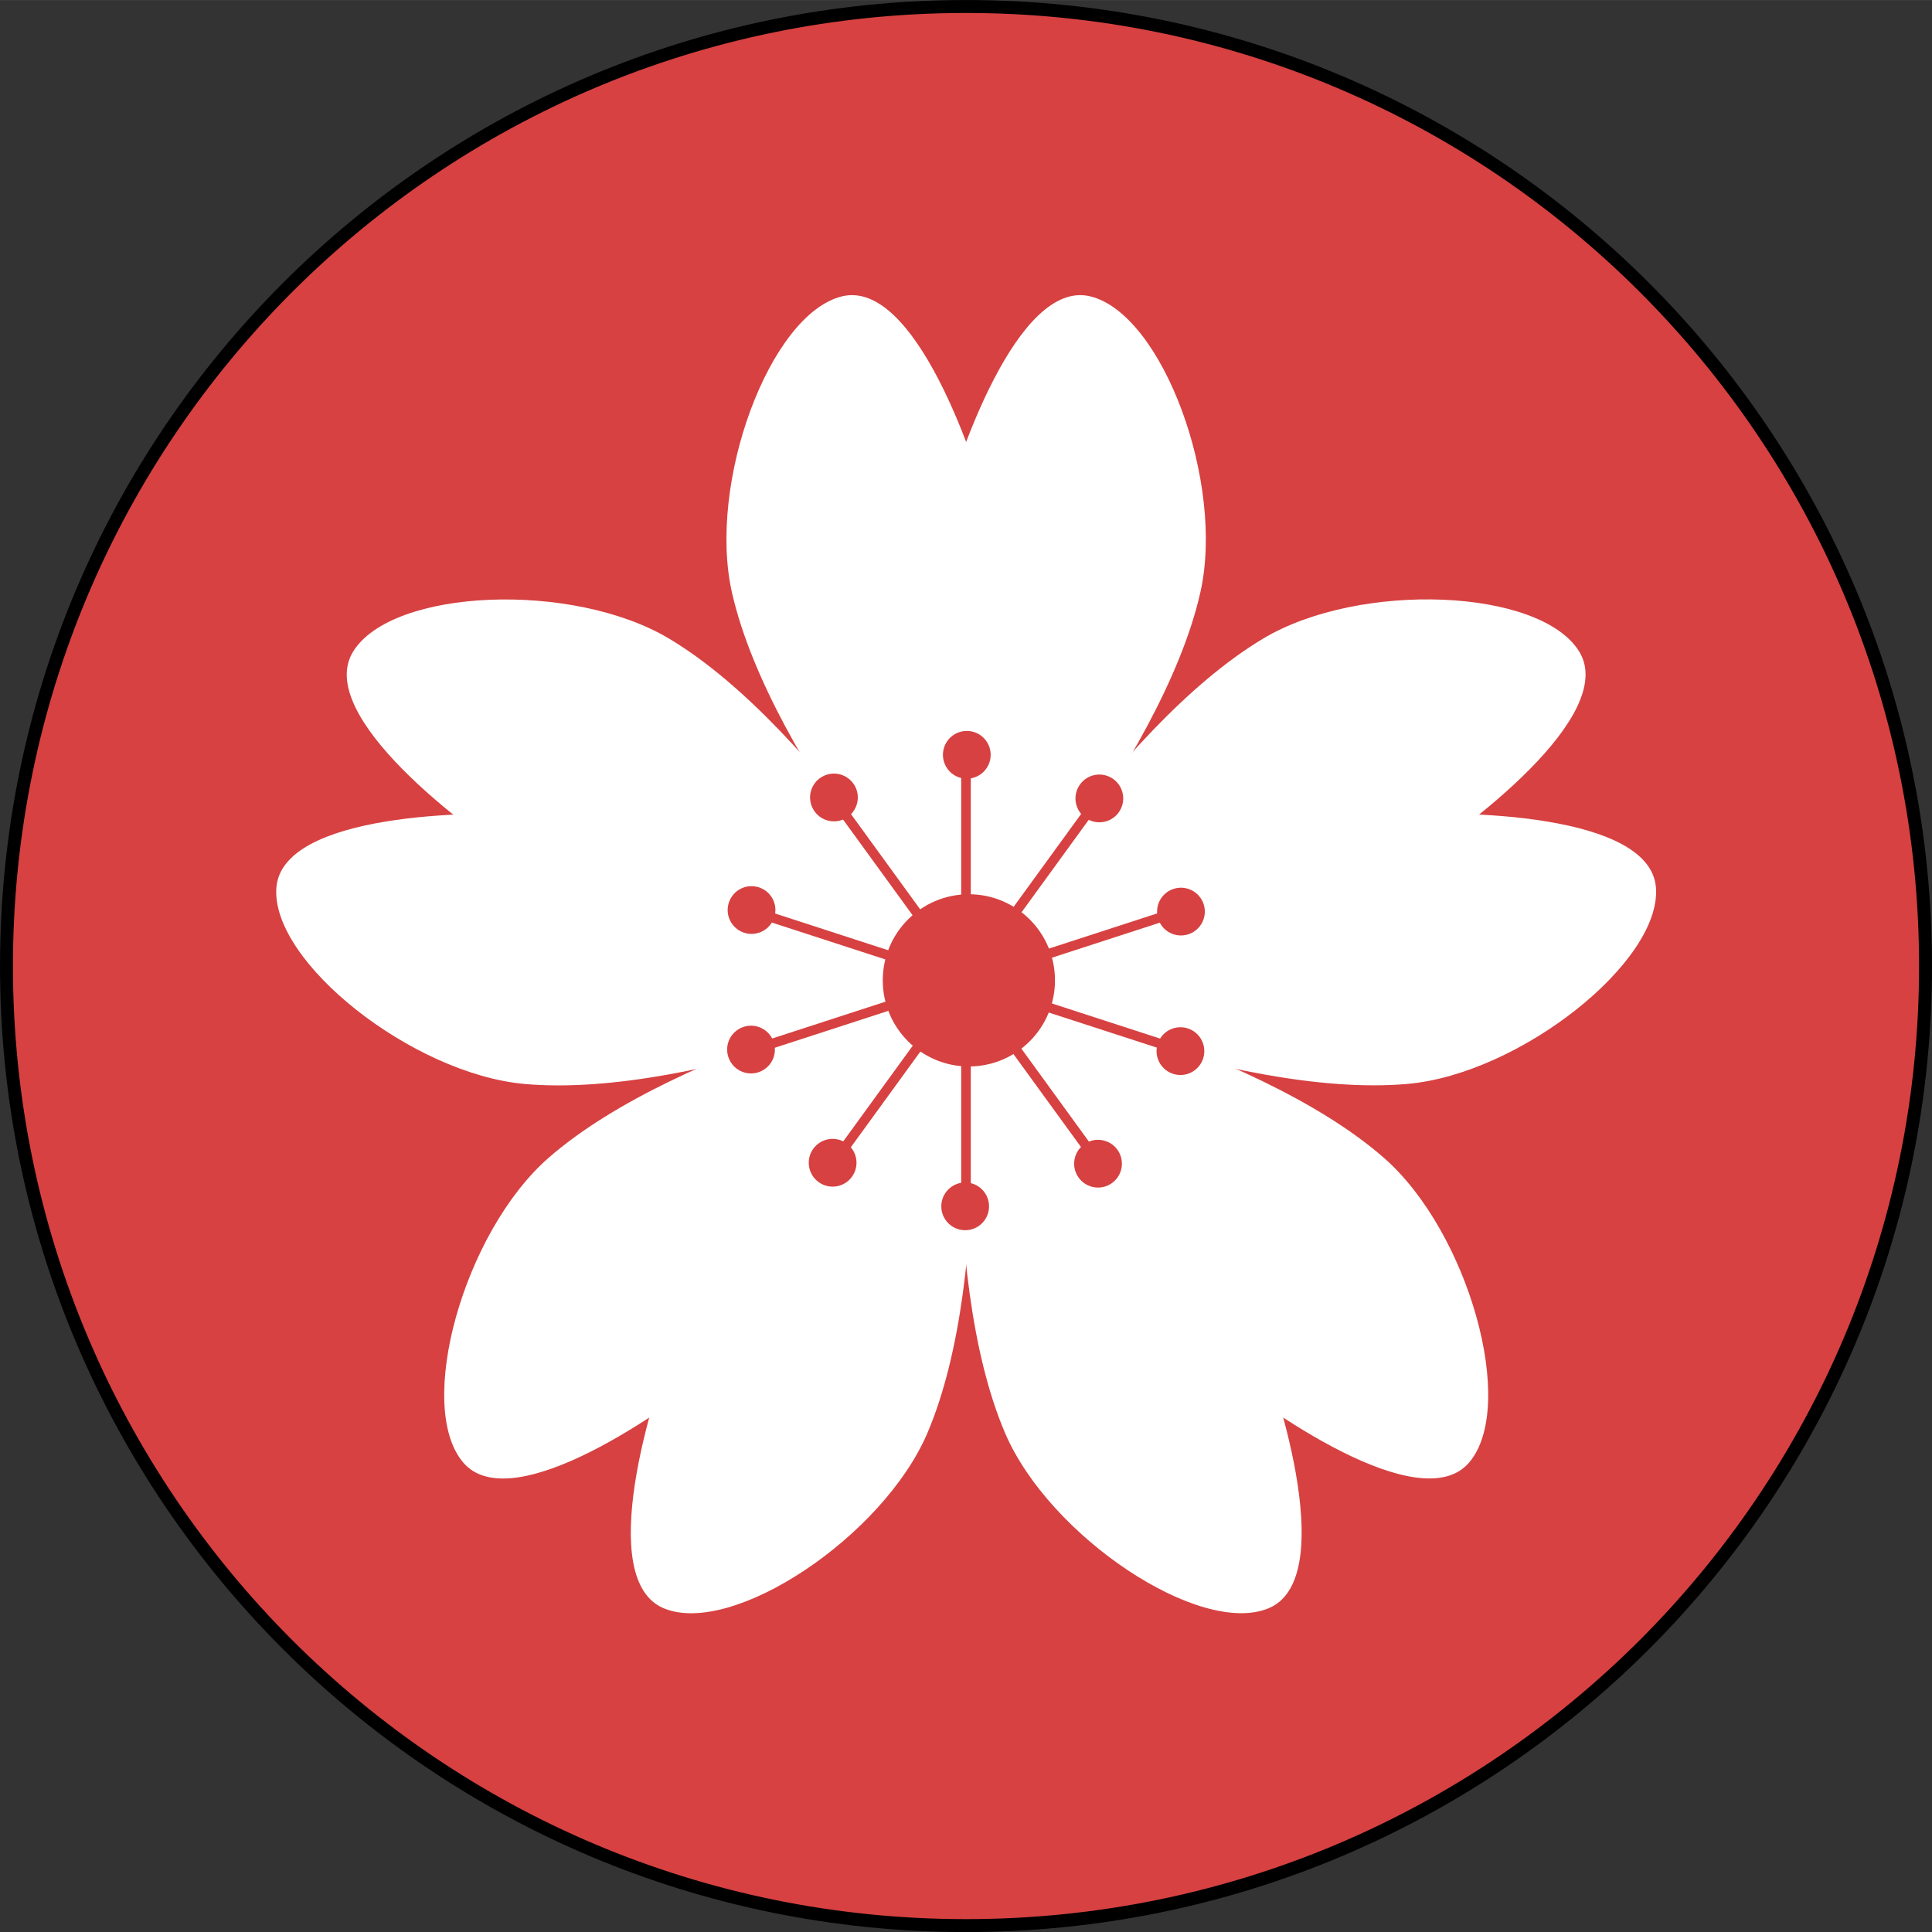<?xml version="1.0" encoding="UTF-8" standalone="no"?>
<svg
   xmlns:dc="http://purl.org/dc/elements/1.1/"
   xmlns:cc="http://creativecommons.org/ns#"
   xmlns:rdf="http://www.w3.org/1999/02/22-rdf-syntax-ns#"
   xmlns:svg="http://www.w3.org/2000/svg"
   xmlns="http://www.w3.org/2000/svg"
   xmlns:xlink="http://www.w3.org/1999/xlink"
   version="1.1"
   id="svg5476"
   viewBox="0 0 74.659 74.66"
   height="21.071mm"
   width="21.07mm">
  <rect x="0" y="0" width="74.659" height="74.66" fill="#333333" stroke="none"/>
  <defs
     id="defs5478">
    <linearGradient
       id="linearGradient6769">
      <stop
         id="stop6771"
         offset="0"
         style="stop-color:#ffffff;stop-opacity:1" />
      <stop
         id="stop6773"
         offset="1"
         style="stop-color:#ffffff;stop-opacity:0" />
    </linearGradient>
    <clipPath
       id="clipPath4626"
       clipPathUnits="userSpaceOnUse">
      <path
         id="path4628"
         d="m 252.358,758.49 69.709,0 0,79.696 -69.709,0 0,-79.696 z" />
    </clipPath>
    <radialGradient
       gradientUnits="userSpaceOnUse"
       gradientTransform="matrix(1.442,0,0,1.442,11.811,0.909)"
       r="29.663"
       fy="0"
       fx="-29.663"
       cy="0"
       cx="-29.663"
       id="radialGradient6775"
       xlink:href="#linearGradient6769" />
  </defs>
  <g
     transform="translate(-10.589,-12.616)"
     id="layer1">
    <g
       transform="matrix(1.111,0,0,-1.111,82.344,50.956)"
       id="g4630-5" />
    <g
       style="stroke:#000000;stroke-width:0.4;stroke-miterlimit:4;stroke-dasharray:none;stroke-opacity:1"
       transform="matrix(1.25,0,0,-1.25,84.998,49.946)"
       id="g4630">
      <path
         id="path4632"
         style="fill:#d74141;fill-opacity:1;fill-rule:nonzero;stroke:#000000;stroke-width:0.4;stroke-miterlimit:4;stroke-dasharray:none;stroke-opacity:1"
         d="m 0,0 c 0,-16.383 -13.281,-29.664 -29.664,-29.664 -16.382,0 -29.663,13.281 -29.663,29.664 0,16.383 13.281,29.664 29.663,29.664 C -13.281,29.664 0,16.383 0,0" />
    </g>
    <g
       transform="matrix(1.25,0,0,-1.25,48.993,33.091)"
       id="g4634">
      <path
         id="path4636"
         style="fill:#ffffff;fill-opacity:1;fill-rule:nonzero;stroke:none"
         d="m 0,0 c 0.539,-2.235 -0.86,-13.969 -0.86,-13.969 0,0 -6.02,6.708 -7.232,12.018 -0.775,3.39 1.167,8.632 3.402,9.171 C -2.455,7.759 -0.539,2.235 0,0" />
    </g>
    <g
       transform="matrix(1.25,0,0,-1.25,46.855,33.091)"
       id="g4638">
      <path
         id="path4640"
         style="fill:#ffffff;fill-opacity:1;fill-rule:nonzero;stroke:none"
         d="m 0,0 c -0.539,-2.235 0.86,-13.969 0.86,-13.969 0,0 6.02,6.708 7.232,12.018 C 8.867,1.439 6.925,6.681 4.69,7.22 2.455,7.759 0.539,2.235 0,0" />
    </g>
    <g
       transform="matrix(1.25,0,0,-1.25,31.665,44.129)"
       id="g4642">
      <path
         id="path4644"
         style="fill:#ffffff;fill-opacity:1;fill-rule:nonzero;stroke:none"
         d="m 0,0 c 2.292,-0.178 13.02,-5.135 13.02,-5.135 0,0 -8.241,-3.652 -13.665,-3.164 -3.464,0.311 -7.849,3.778 -7.671,6.07 C -8.138,0.063 -2.292,0.178 0,0" />
    </g>
    <g
       transform="matrix(1.25,0,0,-1.25,31.005,46.162)"
       id="g4646">
      <path
         id="path4648"
         style="fill:#ffffff;fill-opacity:1;fill-rule:nonzero;stroke:none"
         d="m 0,0 c 1.959,-1.203 13.551,-3.499 13.551,-3.499 0,0 -4.52,7.799 -9.195,10.592 C 1.371,8.877 -4.215,8.65 -5.418,6.691 -6.62,4.733 -1.959,1.203 0,0" />
    </g>
    <g
       transform="matrix(1.25,0,0,-1.25,36.809,64.02)"
       id="g4650">
      <path
         id="path4652"
         style="fill:#ffffff;fill-opacity:1;fill-rule:nonzero;stroke:none"
         d="m 0,0 c 0.878,2.124 8.907,10.796 8.907,10.796 0,0 0.927,-8.966 -1.213,-13.974 C 6.327,-6.376 1.675,-9.476 -0.45,-8.598 -2.574,-7.72 -0.878,-2.124 0,0" />
    </g>
    <g
       transform="matrix(1.25,0,0,-1.25,38.538,65.276)"
       id="g4654">
      <path
         id="path4656"
         style="fill:#ffffff;fill-opacity:1;fill-rule:nonzero;stroke:none"
         d="m 0,0 c 1.749,1.491 7.515,11.807 7.515,11.807 0,0 -8.814,-1.889 -12.915,-5.472 -2.619,-2.288 -4.129,-7.67 -2.638,-9.42 C -6.547,-4.834 -1.749,-1.491 0,0" />
    </g>
    <g
       transform="matrix(1.25,0,0,-1.25,57.315,65.274)"
       id="g4658">
      <path
         id="path4660"
         style="fill:#ffffff;fill-opacity:1;fill-rule:nonzero;stroke:none"
         d="m 0,0 c -1.749,1.491 -7.515,11.807 -7.515,11.807 0,0 8.814,-1.889 12.915,-5.472 2.619,-2.288 4.129,-7.67 2.638,-9.42 C 6.547,-4.834 1.749,-1.491 0,0" />
    </g>
    <g
       transform="matrix(1.25,0,0,-1.25,59.045,64.018)"
       id="g4662">
      <path
         id="path4664"
         style="fill:#ffffff;fill-opacity:1;fill-rule:nonzero;stroke:none"
         d="m 0,0 c -0.878,2.124 -8.907,10.796 -8.907,10.796 0,0 -0.927,-8.966 1.213,-13.974 1.367,-3.198 6.019,-6.298 8.144,-5.42 C 2.574,-7.72 0.878,-2.124 0,0" />
    </g>
    <g
       transform="matrix(1.25,0,0,-1.25,64.845,46.159)"
       id="g4666">
      <path
         id="path4668"
         style="fill:#ffffff;fill-opacity:1;fill-rule:nonzero;stroke:none"
         d="m 0,0 c -1.959,-1.203 -13.551,-3.499 -13.551,-3.499 0,0 4.52,7.799 9.195,10.592 C -1.371,8.877 4.215,8.65 5.417,6.691 6.62,4.733 1.959,1.203 0,0" />
    </g>
    <g
       transform="matrix(1.25,0,0,-1.25,64.185,44.126)"
       id="g4670">
      <path
         id="path4672"
         style="fill:#ffffff;fill-opacity:1;fill-rule:nonzero;stroke:none"
         d="m 0,0 c -2.292,-0.178 -13.02,-5.135 -13.02,-5.135 0,0 8.241,-3.652 13.665,-3.164 3.464,0.311 7.849,3.778 7.671,6.07 C 8.138,0.063 2.292,0.178 0,0" />
    </g>
    <g
       transform="matrix(1.25,0,0,-1.25,47.918,50.502)"
       id="g4674">
      <path
         id="path4676"
         style="fill:none;stroke:#d74141;stroke-width:0.297;stroke-linecap:butt;stroke-linejoin:miter;stroke-miterlimit:10;stroke-dasharray:none;stroke-opacity:1"
         d="M 0,0 0,7.045" />
    </g>
    <g
       transform="matrix(1.25,0,0,-1.25,48.872,41.783)"
       id="g4678">
      <path
         id="path4680"
         style="fill:#d74141;fill-opacity:1;fill-rule:nonzero;stroke:none"
         d="m 0,0 c 0,0.408 -0.331,0.738 -0.738,0.738 -0.408,0 -0.738,-0.33 -0.738,-0.738 0,-0.408 0.33,-0.738 0.738,-0.738 C -0.331,-0.738 0,-0.408 0,0" />
    </g>
    <g
       transform="matrix(1.25,0,0,-1.25,47.915,50.503)"
       id="g4682">
      <path
         id="path4684"
         style="fill:none;stroke:#d74141;stroke-width:0.297;stroke-linecap:butt;stroke-linejoin:miter;stroke-miterlimit:10;stroke-dasharray:none;stroke-opacity:1"
         d="M 0,0 -4.126,5.679" />
    </g>
    <g
       transform="matrix(1.25,0,0,-1.25,43.562,42.889)"
       id="g4686">
      <path
         id="path4688"
         style="fill:#d74141;fill-opacity:1;fill-rule:nonzero;stroke:none"
         d="m 0,0 c -0.24,0.33 -0.701,0.403 -1.031,0.163 -0.33,-0.239 -0.403,-0.701 -0.163,-1.031 0.239,-0.33 0.701,-0.403 1.031,-0.163 C 0.166,-0.791 0.24,-0.33 0,0" />
    </g>
    <g
       transform="matrix(1.25,0,0,-1.25,47.913,50.506)"
       id="g4690">
      <path
         id="path4692"
         style="fill:none;stroke:#d74141;stroke-width:0.297;stroke-linecap:butt;stroke-linejoin:miter;stroke-miterlimit:10;stroke-dasharray:none;stroke-opacity:1"
         d="M 0,0 -6.676,2.169" />
    </g>
    <g
       transform="matrix(1.25,0,0,-1.25,39.916,46.904)"
       id="g4694">
      <path
         id="path4696"
         style="fill:#d74141;fill-opacity:1;fill-rule:nonzero;stroke:none"
         d="m 0,0 c -0.388,0.126 -0.804,-0.086 -0.93,-0.474 -0.126,-0.388 0.086,-0.804 0.474,-0.93 0.387,-0.126 0.804,0.086 0.93,0.474 C 0.6,-0.542 0.388,-0.126 0,0" />
    </g>
    <g
       transform="matrix(1.25,0,0,-1.25,47.913,50.509)"
       id="g4698">
      <path
         id="path4700"
         style="fill:none;stroke:#d74141;stroke-width:0.297;stroke-linecap:butt;stroke-linejoin:miter;stroke-miterlimit:10;stroke-dasharray:none;stroke-opacity:1"
         d="M 0,0 -6.676,-2.169" />
    </g>
    <g
       transform="matrix(1.25,0,0,-1.25,39.326,52.296)"
       id="g4702">
      <path
         id="path4704"
         style="fill:#d74141;fill-opacity:1;fill-rule:nonzero;stroke:none"
         d="m 0,0 c -0.388,-0.126 -0.6,-0.542 -0.474,-0.93 0.126,-0.388 0.542,-0.6 0.93,-0.474 0.388,0.126 0.6,0.542 0.474,0.93 C 0.804,-0.086 0.388,0.126 0,0" />
    </g>
    <g
       transform="matrix(1.25,0,0,-1.25,47.915,50.512)"
       id="g4706">
      <path
         id="path4708"
         style="fill:none;stroke:#d74141;stroke-width:0.297;stroke-linecap:butt;stroke-linejoin:miter;stroke-miterlimit:10;stroke-dasharray:none;stroke-opacity:1"
         d="M 0,0 -4.126,-5.679" />
    </g>
    <g
       transform="matrix(1.25,0,0,-1.25,42.018,57.005)"
       id="g4710">
      <path
         id="path4712"
         style="fill:#d74141;fill-opacity:1;fill-rule:nonzero;stroke:none"
         d="m 0,0 c -0.24,-0.33 -0.166,-0.791 0.163,-1.031 0.33,-0.24 0.792,-0.167 1.031,0.163 0.24,0.33 0.167,0.792 -0.163,1.031 C 0.701,0.403 0.24,0.33 0,0" />
    </g>
    <g
       transform="matrix(1.25,0,0,-1.25,47.918,50.502)"
       id="g4714">
      <path
         id="path4716"
         style="fill:none;stroke:#d74141;stroke-width:0.297;stroke-linecap:butt;stroke-linejoin:miter;stroke-miterlimit:10;stroke-dasharray:none;stroke-opacity:1"
         d="M 0,0 0,-7.045" />
    </g>
    <g
       transform="matrix(1.25,0,0,-1.25,46.964,59.232)"
       id="g4718">
      <path
         id="path4720"
         style="fill:#d74141;fill-opacity:1;fill-rule:nonzero;stroke:none"
         d="m 0,0 c 0,-0.408 0.331,-0.738 0.738,-0.738 0.408,0 0.738,0.33 0.738,0.738 0,0.408 -0.33,0.738 -0.738,0.738 C 0.331,0.738 0,0.408 0,0" />
    </g>
    <g
       transform="matrix(1.25,0,0,-1.25,47.915,50.503)"
       id="g4722">
      <path
         id="path4724"
         style="fill:none;stroke:#d74141;stroke-width:0.297;stroke-linecap:butt;stroke-linejoin:miter;stroke-miterlimit:10;stroke-dasharray:none;stroke-opacity:1"
         d="M 0,0 4.126,-5.679" />
    </g>
    <g
       transform="matrix(1.25,0,0,-1.25,52.274,58.126)"
       id="g4726">
      <path
         id="path4728"
         style="fill:#d74141;fill-opacity:1;fill-rule:nonzero;stroke:none"
         d="M 0,0 C 0.24,-0.33 0.701,-0.403 1.031,-0.163 1.361,0.076 1.434,0.538 1.194,0.868 0.955,1.198 0.493,1.271 0.163,1.031 -0.166,0.791 -0.24,0.33 0,0" />
    </g>
    <g
       transform="matrix(1.25,0,0,-1.25,47.913,50.506)"
       id="g4730">
      <path
         id="path4732"
         style="fill:none;stroke:#d74141;stroke-width:0.297;stroke-linecap:butt;stroke-linejoin:miter;stroke-miterlimit:10;stroke-dasharray:none;stroke-opacity:1"
         d="M 0,0 6.676,-2.169" />
    </g>
    <g
       transform="matrix(1.25,0,0,-1.25,55.92,54.111)"
       id="g4734">
      <path
         id="path4736"
         style="fill:#d74141;fill-opacity:1;fill-rule:nonzero;stroke:none"
         d="M 0,0 C 0.388,-0.126 0.804,0.086 0.93,0.474 1.056,0.862 0.844,1.278 0.456,1.404 0.068,1.53 -0.348,1.318 -0.474,0.93 -0.6,0.542 -0.388,0.126 0,0" />
    </g>
    <g
       transform="matrix(1.25,0,0,-1.25,47.913,50.509)"
       id="g4738">
      <path
         id="path4740"
         style="fill:none;stroke:#d74141;stroke-width:0.297;stroke-linecap:butt;stroke-linejoin:miter;stroke-miterlimit:10;stroke-dasharray:none;stroke-opacity:1"
         d="M 0,0 6.676,2.169" />
    </g>
    <g
       transform="matrix(1.25,0,0,-1.25,56.51,48.719)"
       id="g4742">
      <path
         id="path4744"
         style="fill:#d74141;fill-opacity:1;fill-rule:nonzero;stroke:none"
         d="M 0,0 C 0.388,0.126 0.6,0.542 0.474,0.93 0.348,1.318 -0.069,1.53 -0.456,1.404 -0.844,1.278 -1.056,0.862 -0.93,0.474 -0.804,0.086 -0.388,-0.126 0,0" />
    </g>
    <g
       transform="matrix(1.25,0,0,-1.25,47.915,50.512)"
       id="g4746">
      <path
         id="path4748"
         style="fill:none;stroke:#d74141;stroke-width:0.297;stroke-linecap:butt;stroke-linejoin:miter;stroke-miterlimit:10;stroke-dasharray:none;stroke-opacity:1"
         d="M 0,0 4.126,5.679" />
    </g>
    <g
       transform="matrix(1.25,0,0,-1.25,53.818,44.011)"
       id="g4750">
      <path
         id="path4752"
         style="fill:#d74141;fill-opacity:1;fill-rule:nonzero;stroke:none"
         d="M 0,0 C 0.24,0.33 0.166,0.791 -0.163,1.031 -0.493,1.271 -0.955,1.198 -1.194,0.868 -1.434,0.538 -1.361,0.076 -1.031,-0.163 -0.701,-0.403 -0.24,-0.33 0,0" />
    </g>
    <g
       transform="matrix(1.25,0,0,-1.25,51.357,50.499)"
       id="g4754">
      <path
         id="path4756"
         style="fill:#d74141;fill-opacity:1;fill-rule:nonzero;stroke:none"
         d="m 0,0 c 0,-1.47 -1.192,-2.662 -2.662,-2.662 -1.47,0 -2.662,1.192 -2.662,2.662 0,1.47 1.192,2.662 2.662,2.662 C -1.192,2.662 0,1.47 0,0" />
    </g>
  </g>
</svg>
